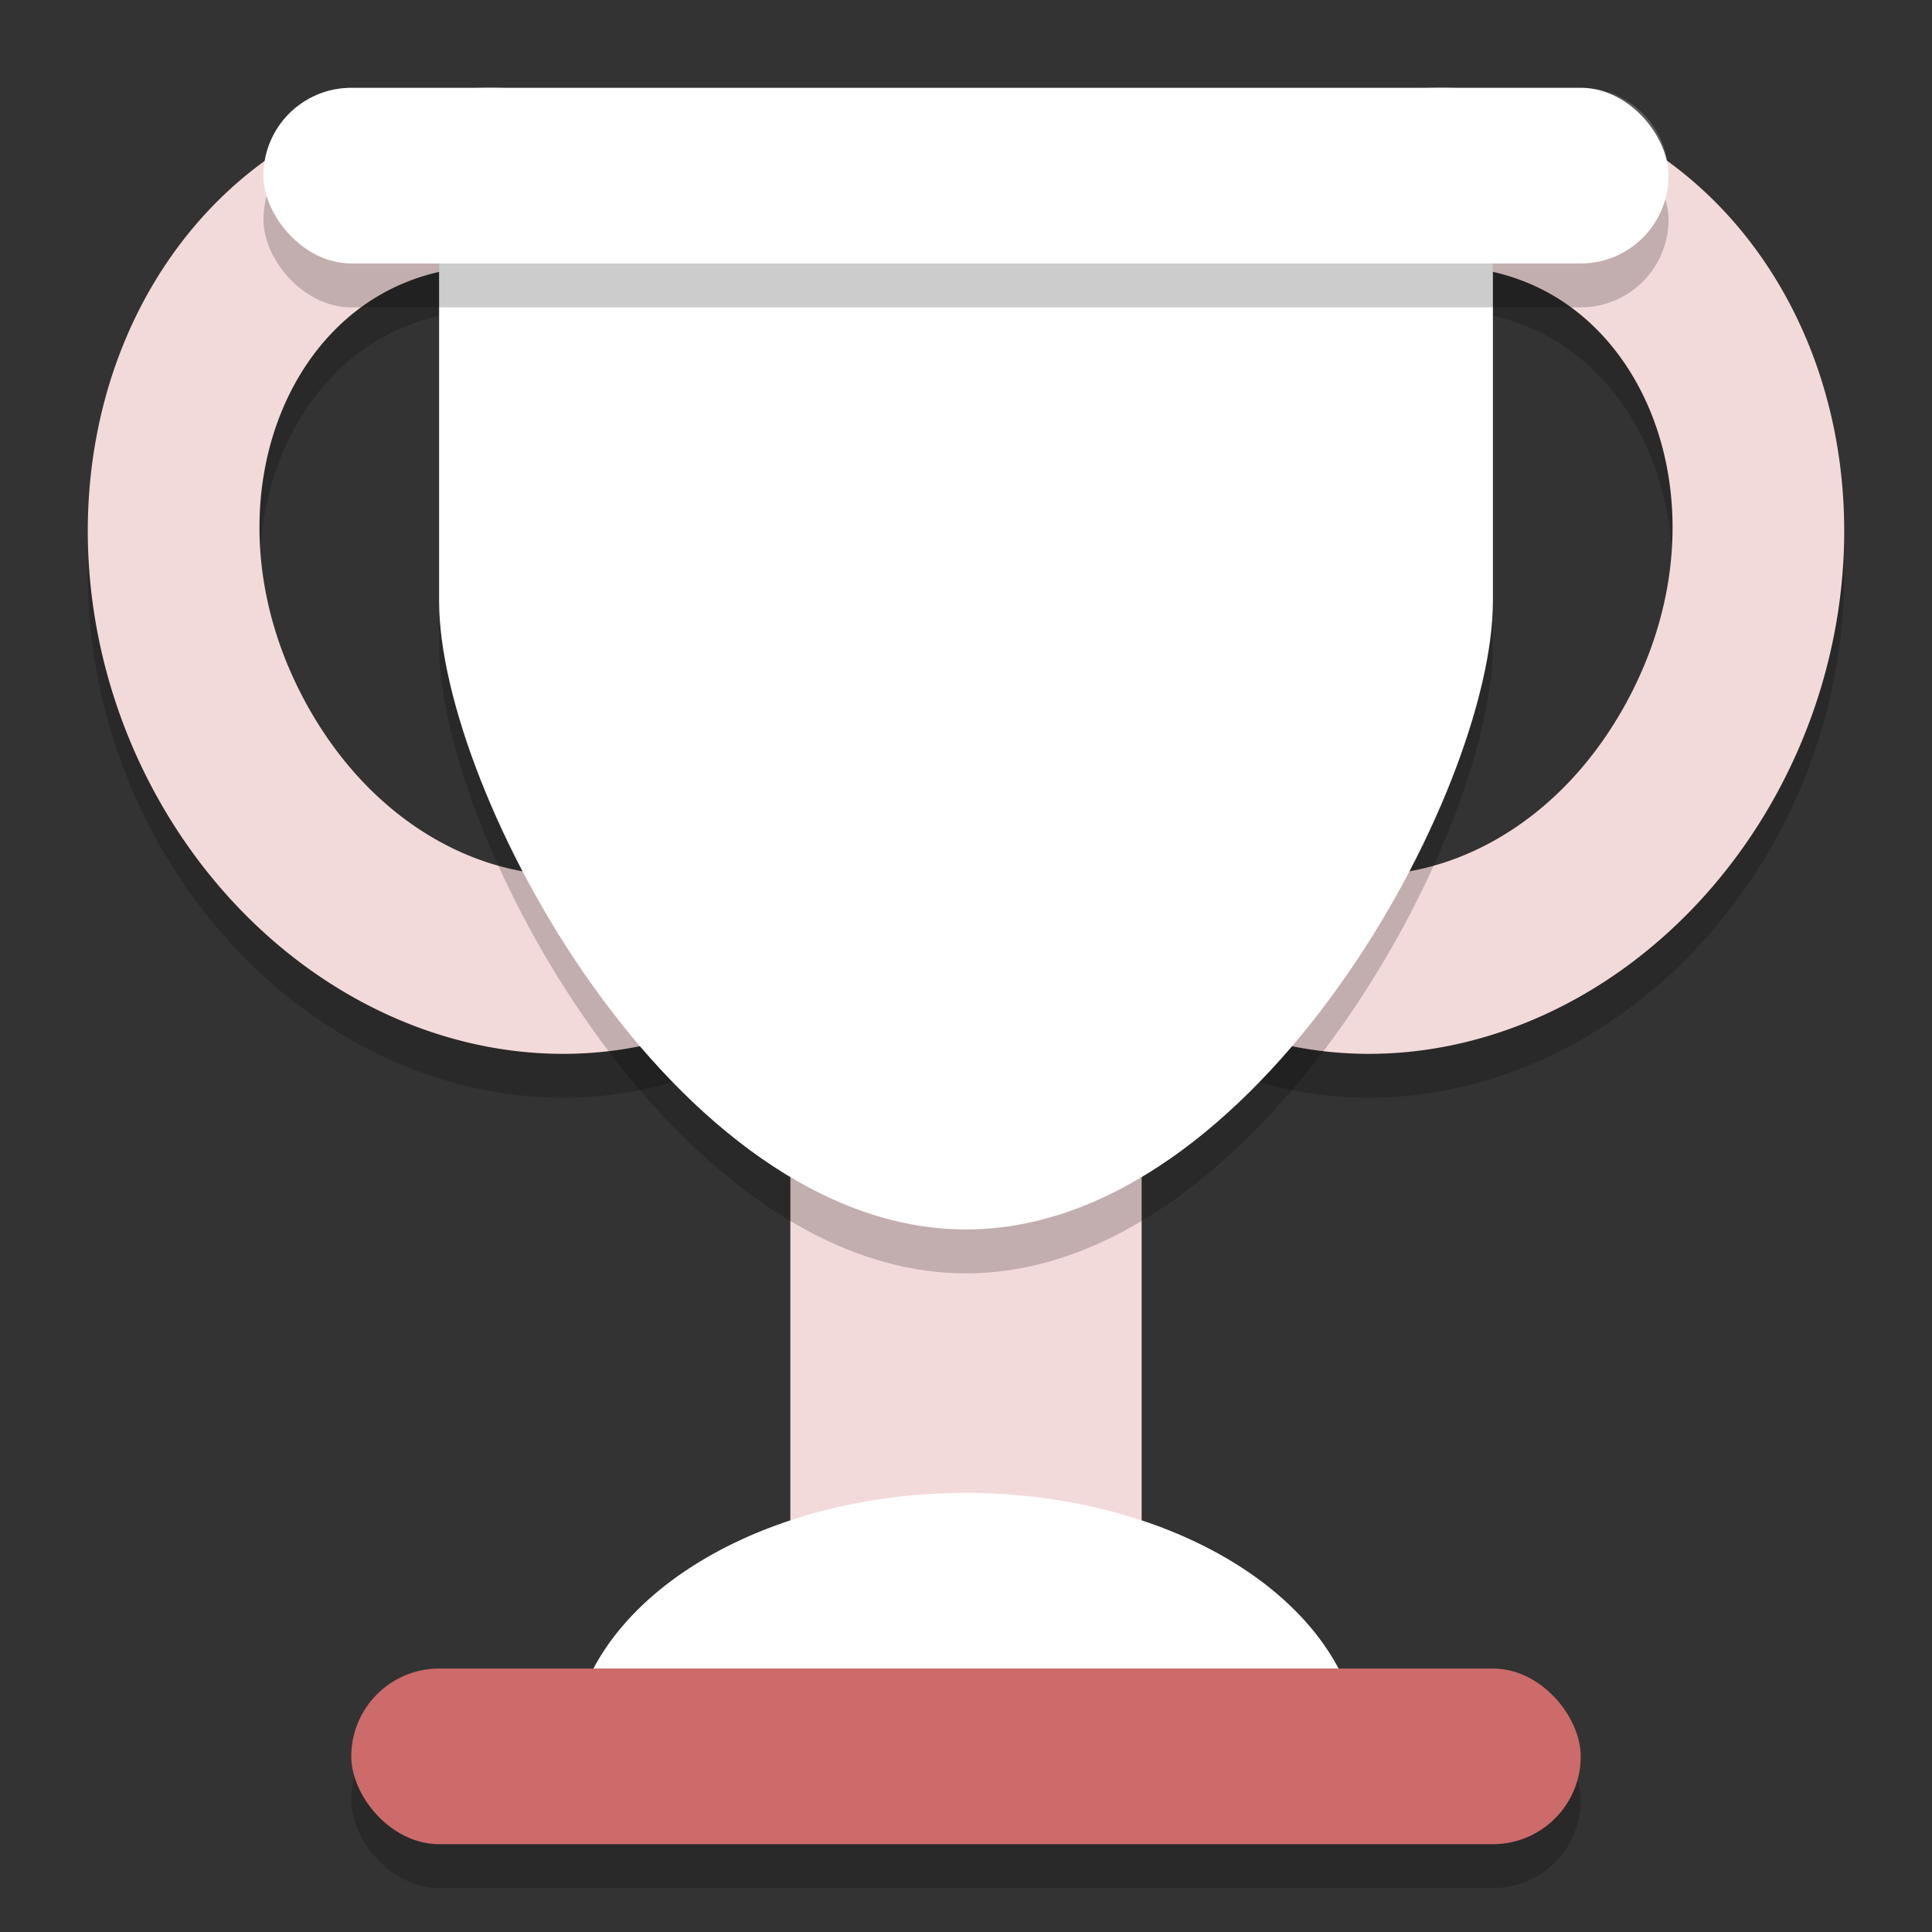 <svg xmlns="http://www.w3.org/2000/svg" width="22" height="22" version="1">
 <rect width="100%" height="100%" fill="#333333" stroke="none"/>
 <path style="opacity:0.2" d="M 16.329,1.501 A 4.915,5.576 20.398 0 0 11.779,4.444 4.915,5.576 20.398 0 0 13.319,11.87 4.915,5.576 20.398 0 0 20.221,9.555 4.915,5.576 20.398 0 0 18.681,2.13 4.915,5.576 20.398 0 0 16.329,1.501 Z m 0.04,2.034 c 0.479,-0.012 0.944,0.104 1.347,0.348 1.289,0.781 1.811,2.788 0.793,4.637 -1.018,1.849 -2.936,2.378 -4.225,1.598 C 12.995,9.336 12.473,7.329 13.49,5.48 14.19,4.209 15.315,3.562 16.369,3.535 Z"/>
 <path style="opacity:0.2" d="M 5.671,1.501 A 5.576,4.915 69.602 0 0 3.319,2.13 5.576,4.915 69.602 0 0 1.779,9.555 5.576,4.915 69.602 0 0 8.681,11.87 5.576,4.915 69.602 0 0 10.221,4.444 5.576,4.915 69.602 0 0 5.671,1.501 Z m -0.041,2.034 C 6.684,3.562 7.809,4.209 8.509,5.48 9.526,7.329 9.005,9.336 7.716,10.117 6.427,10.898 4.509,10.368 3.491,8.519 2.474,6.671 2.995,4.664 4.284,3.884 4.687,3.64 5.151,3.523 5.63,3.535 Z"/>
 <rect style="opacity:0.2" width="14" height="2" x="4" y="19.5" rx="1" ry="1"/>
 <path style="fill:#f3dada" d="M 16.329,1.001 A 4.915,5.576 20.398 0 0 11.779,3.944 4.915,5.576 20.398 0 0 13.319,11.37 4.915,5.576 20.398 0 0 20.221,9.056 4.915,5.576 20.398 0 0 18.681,1.63 4.915,5.576 20.398 0 0 16.329,1.001 Z m 0.04,2.034 c 0.479,-0.012 0.944,0.104 1.347,0.348 1.289,0.781 1.811,2.788 0.793,4.637 C 17.491,9.868 15.573,10.398 14.284,9.617 12.995,8.836 12.473,6.829 13.49,4.98 14.19,3.709 15.315,3.062 16.369,3.035 Z"/>
 <path style="fill:#f3dada" d="M 5.671,1.001 A 5.576,4.915 69.602 0 0 3.319,1.63 5.576,4.915 69.602 0 0 1.779,9.056 5.576,4.915 69.602 0 0 8.681,11.37 5.576,4.915 69.602 0 0 10.221,3.944 5.576,4.915 69.602 0 0 5.671,1.001 Z m -0.041,2.034 C 6.684,3.062 7.809,3.709 8.509,4.98 9.526,6.829 9.005,8.836 7.716,9.617 6.427,10.398 4.509,9.868 3.491,8.019 2.474,6.171 2.995,4.164 4.284,3.384 4.687,3.14 5.151,3.023 5.63,3.035 Z"/>
 <rect style="fill:#f3dada" width="4" height="9" x="9" y="11"/>
 <path style="opacity:0.2" d="M 5,2.962 V 7.346 C 5,9.513 7.686,14.5 11,14.5 c 3.314,0 6,-4.987 6,-7.154 V 2.962 Z"/>
 <path style="fill:#ffffff" d="M 5,2.462 V 6.846 C 5,9.013 7.686,14 11,14 14.314,14 17,9.013 17,6.846 V 2.462 Z"/>
 <rect style="opacity:0.2" width="16" height="2" x="3" y="1.5" rx="1" ry="1"/>
 <rect style="fill:#ffffff" width="16" height="2" x="3" y="1" rx="1" ry="1"/>
 <path style="fill:#ffffff" d="M 11,17 A 4.5,3 0 0 0 6.5,20 H 15.5 A 4.5,3 0 0 0 11,17 Z"/>
 <rect style="fill:#cd6a6a" width="14" height="2" x="4" y="19" rx="1" ry="1"/>
 <path style="opacity:0.2;fill:#ffffff" d="m 4,1 c -0.554,0 -1,0.446 -1,1 0,0.087 0.015,0.17 0.035,0.25 C 3.146,1.818 3.533,1.5 4,1.5 H 18 c 0.467,0 0.854,0.319 0.965,0.75 0.021,-0.08 0.035,-0.163 0.035,-0.25 0,-0.554 -0.446,-1 -1,-1 z"/>
</svg>
